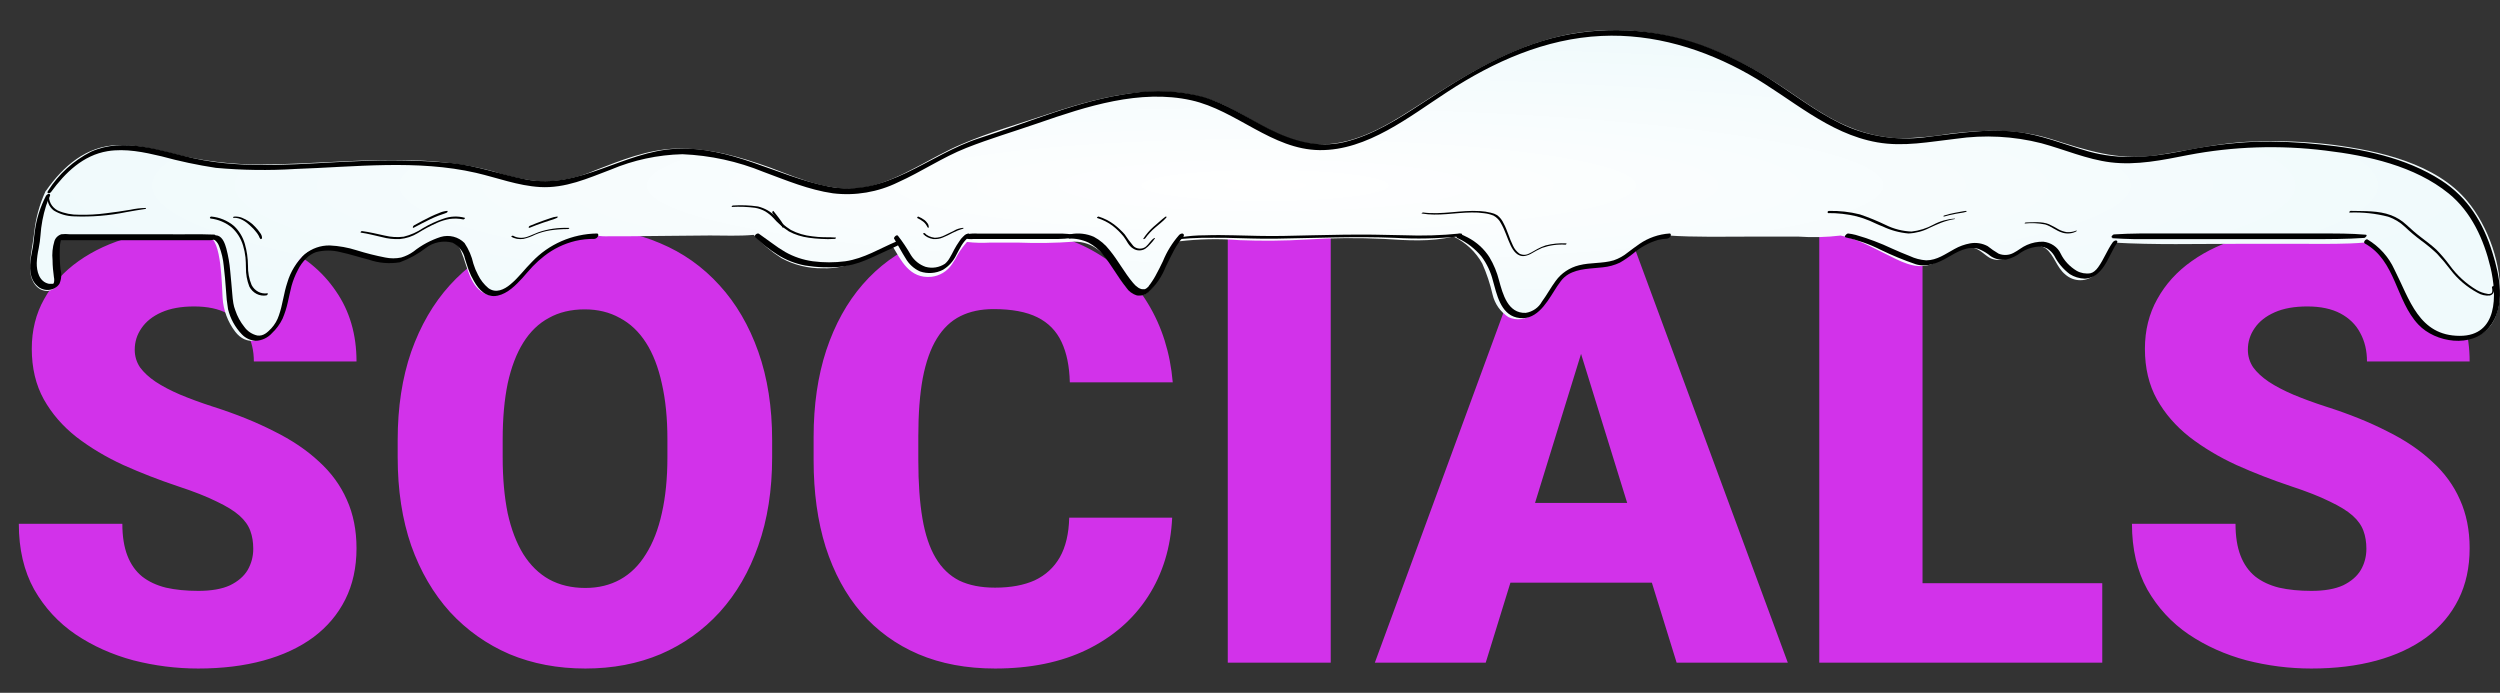 <svg width="83" height="23" viewBox="0 0 83 23" fill="none" xmlns="http://www.w3.org/2000/svg">
<rect x="0" y="0" width="83" height="23" fill="#333333" stroke="none"/>
<path d="M8.408 18.221C8.408 17.999 8.376 17.801 8.311 17.625C8.245 17.443 8.125 17.273 7.949 17.117C7.773 16.961 7.52 16.805 7.188 16.648C6.862 16.486 6.432 16.316 5.898 16.141C5.273 15.932 4.671 15.698 4.092 15.438C3.512 15.171 2.995 14.861 2.539 14.51C2.083 14.152 1.722 13.735 1.455 13.26C1.188 12.778 1.055 12.218 1.055 11.58C1.055 10.968 1.191 10.418 1.465 9.93C1.738 9.435 2.119 9.015 2.607 8.67C3.102 8.318 3.682 8.051 4.346 7.869C5.01 7.68 5.736 7.586 6.523 7.586C7.565 7.586 8.483 7.768 9.277 8.133C10.078 8.491 10.703 9.002 11.152 9.666C11.608 10.324 11.836 11.102 11.836 12H8.428C8.428 11.642 8.353 11.326 8.203 11.053C8.06 10.779 7.842 10.565 7.549 10.408C7.256 10.252 6.888 10.174 6.445 10.174C6.016 10.174 5.654 10.239 5.361 10.369C5.068 10.499 4.847 10.675 4.697 10.896C4.548 11.111 4.473 11.349 4.473 11.609C4.473 11.824 4.531 12.02 4.648 12.195C4.772 12.365 4.945 12.524 5.166 12.674C5.394 12.824 5.667 12.967 5.986 13.104C6.312 13.24 6.676 13.374 7.08 13.504C7.835 13.745 8.506 14.015 9.092 14.315C9.684 14.607 10.182 14.943 10.586 15.32C10.996 15.691 11.305 16.115 11.514 16.59C11.729 17.065 11.836 17.602 11.836 18.201C11.836 18.839 11.712 19.406 11.465 19.9C11.217 20.395 10.863 20.815 10.4 21.16C9.938 21.499 9.385 21.756 8.74 21.932C8.096 22.107 7.376 22.195 6.582 22.195C5.853 22.195 5.133 22.104 4.424 21.922C3.721 21.733 3.083 21.447 2.51 21.062C1.937 20.672 1.478 20.174 1.133 19.568C0.794 18.956 0.625 18.23 0.625 17.391H4.062C4.062 17.807 4.118 18.159 4.229 18.445C4.339 18.732 4.502 18.963 4.717 19.139C4.932 19.308 5.195 19.432 5.508 19.51C5.82 19.581 6.178 19.617 6.582 19.617C7.018 19.617 7.37 19.555 7.637 19.432C7.904 19.301 8.099 19.132 8.223 18.924C8.346 18.709 8.408 18.475 8.408 18.221ZM25.635 14.607V15.184C25.635 16.271 25.482 17.247 25.176 18.113C24.876 18.973 24.45 19.708 23.896 20.32C23.343 20.926 22.689 21.391 21.934 21.717C21.178 22.036 20.345 22.195 19.434 22.195C18.516 22.195 17.676 22.036 16.914 21.717C16.159 21.391 15.501 20.926 14.941 20.32C14.388 19.708 13.958 18.973 13.652 18.113C13.353 17.247 13.203 16.271 13.203 15.184V14.607C13.203 13.52 13.353 12.544 13.652 11.678C13.958 10.812 14.385 10.076 14.932 9.471C15.485 8.859 16.139 8.393 16.895 8.074C17.656 7.749 18.496 7.586 19.414 7.586C20.326 7.586 21.159 7.749 21.914 8.074C22.676 8.393 23.333 8.859 23.887 9.471C24.44 10.076 24.87 10.812 25.176 11.678C25.482 12.544 25.635 13.52 25.635 14.607ZM22.158 15.184V14.588C22.158 13.885 22.096 13.266 21.973 12.732C21.855 12.192 21.68 11.74 21.445 11.375C21.211 11.01 20.921 10.737 20.576 10.555C20.238 10.366 19.85 10.271 19.414 10.271C18.958 10.271 18.561 10.366 18.223 10.555C17.884 10.737 17.601 11.01 17.373 11.375C17.145 11.74 16.973 12.192 16.855 12.732C16.745 13.266 16.689 13.885 16.689 14.588V15.184C16.689 15.88 16.745 16.499 16.855 17.039C16.973 17.573 17.145 18.025 17.373 18.396C17.607 18.768 17.894 19.047 18.232 19.236C18.578 19.425 18.978 19.52 19.434 19.52C19.87 19.52 20.257 19.425 20.596 19.236C20.934 19.047 21.217 18.768 21.445 18.396C21.68 18.025 21.855 17.573 21.973 17.039C22.096 16.499 22.158 15.88 22.158 15.184ZM35.498 17.186H38.916C38.87 18.175 38.603 19.047 38.115 19.803C37.627 20.558 36.95 21.147 36.084 21.57C35.225 21.987 34.209 22.195 33.037 22.195C32.087 22.195 31.237 22.036 30.488 21.717C29.746 21.398 29.115 20.939 28.594 20.34C28.079 19.741 27.686 19.015 27.412 18.162C27.145 17.309 27.012 16.349 27.012 15.281V14.51C27.012 13.442 27.152 12.482 27.432 11.629C27.718 10.77 28.122 10.04 28.643 9.441C29.17 8.836 29.801 8.374 30.537 8.055C31.273 7.736 32.09 7.576 32.988 7.576C34.225 7.576 35.27 7.798 36.123 8.24C36.976 8.683 37.637 9.292 38.105 10.066C38.574 10.835 38.851 11.71 38.935 12.693H35.518C35.505 12.159 35.413 11.713 35.244 11.355C35.075 10.991 34.808 10.717 34.443 10.535C34.079 10.353 33.594 10.262 32.988 10.262C32.565 10.262 32.197 10.34 31.885 10.496C31.572 10.652 31.312 10.9 31.104 11.238C30.895 11.577 30.739 12.016 30.635 12.557C30.537 13.091 30.488 13.735 30.488 14.49V15.281C30.488 16.037 30.534 16.681 30.625 17.215C30.716 17.749 30.863 18.185 31.064 18.523C31.266 18.862 31.527 19.113 31.846 19.275C32.171 19.432 32.568 19.51 33.037 19.51C33.558 19.51 33.997 19.428 34.355 19.266C34.714 19.096 34.99 18.842 35.185 18.504C35.381 18.159 35.485 17.719 35.498 17.186ZM44.18 7.781V22H40.762V7.781H44.18ZM52.793 10.77L49.326 22H45.645L50.869 7.781H53.203L52.793 10.77ZM55.664 22L52.188 10.77L51.738 7.781H54.102L59.355 22H55.664ZM55.527 16.697V19.344H48.232V16.697H55.527ZM69.795 19.363V22H62.607V19.363H69.795ZM63.828 7.781V22H60.4V7.781H63.828ZM78.564 18.221C78.564 17.999 78.532 17.801 78.467 17.625C78.402 17.443 78.281 17.273 78.106 17.117C77.93 16.961 77.676 16.805 77.344 16.648C77.018 16.486 76.588 16.316 76.055 16.141C75.43 15.932 74.828 15.698 74.248 15.438C73.669 15.171 73.151 14.861 72.695 14.51C72.24 14.152 71.878 13.735 71.611 13.26C71.344 12.778 71.211 12.218 71.211 11.58C71.211 10.968 71.348 10.418 71.621 9.93C71.894 9.435 72.275 9.015 72.764 8.67C73.258 8.318 73.838 8.051 74.502 7.869C75.166 7.68 75.892 7.586 76.68 7.586C77.721 7.586 78.639 7.768 79.434 8.133C80.234 8.491 80.859 9.002 81.309 9.666C81.764 10.324 81.992 11.102 81.992 12H78.584C78.584 11.642 78.509 11.326 78.359 11.053C78.216 10.779 77.998 10.565 77.705 10.408C77.412 10.252 77.044 10.174 76.602 10.174C76.172 10.174 75.811 10.239 75.518 10.369C75.225 10.499 75.003 10.675 74.853 10.896C74.704 11.111 74.629 11.349 74.629 11.609C74.629 11.824 74.688 12.02 74.805 12.195C74.928 12.365 75.101 12.524 75.322 12.674C75.55 12.824 75.824 12.967 76.143 13.104C76.468 13.24 76.833 13.374 77.236 13.504C77.992 13.745 78.662 14.015 79.248 14.315C79.841 14.607 80.338 14.943 80.742 15.32C81.152 15.691 81.462 16.115 81.67 16.59C81.885 17.065 81.992 17.602 81.992 18.201C81.992 18.839 81.868 19.406 81.621 19.9C81.374 20.395 81.019 20.815 80.557 21.16C80.094 21.499 79.541 21.756 78.897 21.932C78.252 22.107 77.533 22.195 76.738 22.195C76.009 22.195 75.29 22.104 74.58 21.922C73.877 21.733 73.239 21.447 72.666 21.062C72.093 20.672 71.634 20.174 71.289 19.568C70.951 18.956 70.781 18.23 70.781 17.391H74.219C74.219 17.807 74.274 18.159 74.385 18.445C74.495 18.732 74.658 18.963 74.873 19.139C75.088 19.308 75.352 19.432 75.664 19.51C75.977 19.581 76.335 19.617 76.738 19.617C77.174 19.617 77.526 19.555 77.793 19.432C78.06 19.301 78.255 19.132 78.379 18.924C78.503 18.709 78.564 18.475 78.564 18.221Z" fill="#D232EA"/>
<path d="M1.589 9.659C1.65 9.651 1.708 9.632 1.761 9.601C1.814 9.57 1.86 9.53 1.897 9.481C1.933 9.433 1.96 9.377 1.974 9.318C1.989 9.259 1.992 9.198 1.982 9.139C1.95 8.879 1.934 8.617 1.934 8.355C1.929 8.206 1.945 8.058 1.982 7.913C2.17 7.902 2.359 7.902 2.548 7.913C3.974 7.913 5.411 7.965 6.835 7.903C6.863 7.898 6.89 7.884 6.91 7.864C7.369 7.882 7.365 9.606 7.39 9.884C7.414 10.293 7.559 10.684 7.808 11.011C8.182 11.496 8.695 11.35 9.044 10.93C9.704 10.134 9.368 8.204 10.817 8.244C11.335 8.26 11.838 8.483 12.337 8.601C12.572 8.671 12.821 8.687 13.063 8.649C13.306 8.611 13.537 8.519 13.738 8.38C14.047 8.173 14.325 7.944 14.713 7.932C14.847 7.931 14.977 7.972 15.085 8.049C15.193 8.126 15.274 8.236 15.315 8.362C15.524 8.843 15.595 9.566 16.171 9.779C16.712 9.986 17.255 9.248 17.537 8.911C17.799 8.583 18.133 8.317 18.512 8.132C18.892 7.946 19.308 7.847 19.731 7.841C19.753 7.839 19.773 7.831 19.79 7.818C19.939 7.844 20.09 7.852 20.241 7.843C20.477 7.843 20.715 7.843 20.951 7.843L22.262 7.83L23.571 7.818C24.045 7.818 24.53 7.841 25.002 7.799H25.025C25.297 8.094 25.605 8.353 25.944 8.57C26.361 8.798 26.831 8.914 27.307 8.907C28.18 8.942 28.865 8.51 29.604 8.122C29.919 8.655 30.197 9.258 30.922 9.19C31.059 9.175 31.191 9.129 31.308 9.058C31.426 8.987 31.526 8.891 31.602 8.777C31.68 8.666 31.75 8.549 31.811 8.428C31.897 8.288 31.995 8.156 32.104 8.033C32.359 8.063 32.617 8.069 32.874 8.054H33.799C34.422 8.079 35.045 8.069 35.666 8.023C36.292 8.023 36.662 8.407 36.984 8.899C37.167 9.182 37.431 9.808 37.842 9.802C38.163 9.802 38.374 9.389 38.504 9.157C38.713 8.787 38.838 8.331 39.13 8.014C39.8 7.933 40.475 7.92 41.148 7.973C41.891 8.003 42.636 7.996 43.38 7.952C44.234 7.897 45.091 7.89 45.946 7.932C46.723 7.981 47.479 8.035 48.243 7.857H48.264C48.664 8.051 48.995 8.362 49.21 8.748C49.358 9.081 49.473 9.427 49.554 9.781C49.626 10.087 49.813 10.354 50.077 10.527C50.209 10.59 50.358 10.613 50.503 10.593C50.649 10.574 50.786 10.513 50.897 10.418C51.155 10.182 51.367 9.902 51.524 9.591C51.608 9.443 51.709 9.304 51.824 9.178C52.05 8.948 52.405 8.897 52.71 8.868C53.194 8.822 53.578 8.769 53.977 8.477C54.376 8.186 54.743 7.888 55.282 7.843C55.303 7.839 55.323 7.83 55.339 7.816C56.301 7.882 57.274 7.855 58.239 7.855H59.701C60.17 7.888 60.641 7.876 61.108 7.82C61.643 7.921 62.138 8.204 62.622 8.44C63.073 8.661 63.551 8.946 64.067 8.791C64.583 8.636 64.963 8.097 65.529 8.231C65.738 8.283 65.886 8.463 66.07 8.568C66.161 8.61 66.26 8.632 66.36 8.632C66.46 8.632 66.559 8.61 66.65 8.568C66.859 8.494 67.007 8.32 67.201 8.229C67.311 8.169 67.435 8.139 67.56 8.141C67.685 8.144 67.807 8.18 67.914 8.246C68.202 8.469 68.277 8.878 68.569 9.114C68.705 9.235 68.882 9.303 69.065 9.303C69.249 9.303 69.425 9.235 69.561 9.114C69.864 8.845 69.979 8.403 70.173 8.054C71.541 8.134 72.919 8.095 74.289 8.095H76.529C77.191 8.095 77.858 8.109 78.519 8.052C79.737 8.719 79.551 10.507 80.816 11.116C81.07 11.238 81.349 11.295 81.631 11.284C81.912 11.273 82.186 11.193 82.428 11.052C82.811 10.802 82.951 10.335 82.988 9.909C83.082 8.829 82.61 7.514 81.919 6.682C80.875 5.417 78.968 5.004 77.413 4.803C76.538 4.698 75.656 4.663 74.775 4.7C73.666 4.735 72.614 5.01 71.522 5.165C70.296 5.34 69.237 4.973 68.089 4.615C66.978 4.27 65.882 4.303 64.748 4.439C64.187 4.534 63.619 4.586 63.05 4.594C62.483 4.566 61.926 4.441 61.403 4.222C60.409 3.82 59.58 3.117 58.673 2.569C56.842 1.443 54.783 0.798 52.618 1.057C50.452 1.315 48.667 2.485 46.877 3.634C45.919 4.253 44.821 4.873 43.639 4.787C42.611 4.704 41.709 4.034 40.822 3.582C38.882 2.594 36.748 3.138 34.793 3.789C33.841 4.109 32.845 4.392 31.924 4.787C30.901 5.223 29.995 5.902 28.905 6.181C27.773 6.471 26.595 5.954 25.564 5.562C24.534 5.196 23.523 4.906 22.446 4.933C21.502 4.96 20.612 5.324 19.746 5.659C19.188 5.905 18.584 6.03 17.973 6.026C17.428 5.975 16.892 5.862 16.373 5.69C13.997 5.041 11.491 5.413 9.082 5.454C8.073 5.492 7.064 5.401 6.079 5.183C5.367 5.016 4.653 4.799 3.911 4.818C2.867 4.842 2.101 5.518 1.535 6.322C1.524 6.33 1.516 6.341 1.51 6.353C1.31 6.79 1.183 7.256 1.134 7.733C1.086 8.159 0.967 8.599 1.009 9.027C1.03 9.341 1.238 9.672 1.589 9.659Z" fill="url(#paint0_radial_252_2)"/>
<path d="M1.524 6.507C1.34 6.865 1.218 7.245 1.162 7.636C1.14 7.786 1.125 7.936 1.108 8.088C1.091 8.24 1.05 8.387 1.029 8.539C0.979 8.857 0.962 9.25 1.243 9.496C1.292 9.543 1.353 9.58 1.421 9.602C1.488 9.624 1.561 9.632 1.632 9.624C1.703 9.617 1.772 9.594 1.831 9.557C1.891 9.521 1.941 9.473 1.976 9.416C2.04 9.264 2.051 9.098 2.008 8.94C1.985 8.714 1.977 8.486 1.985 8.258C1.985 8.165 1.996 8.072 2.019 7.981C2.019 7.96 2.019 7.981 2.019 7.981V7.96C2.03 7.932 2.019 7.971 2.019 7.96C2.019 7.948 2 7.977 2.019 7.96L1.998 7.975H1.981H1.966H2.094C2.504 7.975 2.911 7.975 3.321 7.975H6.601C6.736 7.975 6.873 7.975 7.008 7.975C7.038 7.973 7.067 7.963 7.091 7.947C7.116 7.93 7.135 7.909 7.147 7.884C7.169 7.845 7.167 7.79 7.107 7.788C6.575 7.765 6.035 7.788 5.505 7.777H2.306C2.217 7.767 2.128 7.767 2.038 7.777C1.982 7.795 1.931 7.826 1.89 7.867C1.849 7.908 1.82 7.957 1.805 8.01C1.743 8.215 1.723 8.429 1.745 8.64C1.745 8.835 1.766 9.016 1.79 9.203C1.804 9.263 1.804 9.324 1.79 9.383L1.777 9.41C1.777 9.398 1.777 9.41 1.777 9.41C1.774 9.415 1.769 9.419 1.764 9.422C1.79 9.4 1.764 9.422 1.764 9.422C1.764 9.422 1.764 9.422 1.745 9.422C1.726 9.422 1.728 9.422 1.721 9.422H1.704C1.678 9.425 1.651 9.425 1.625 9.422C1.295 9.356 1.215 8.991 1.22 8.732C1.227 8.567 1.249 8.402 1.286 8.24C1.314 8.099 1.333 7.957 1.344 7.814C1.366 7.48 1.429 7.15 1.53 6.829C1.566 6.72 1.609 6.613 1.657 6.507C1.67 6.478 1.67 6.443 1.627 6.439C1.584 6.435 1.541 6.476 1.524 6.507V6.507Z" fill="black"/>
<path d="M7.009 7.95C7.035 7.945 7.062 7.947 7.087 7.954C7.113 7.961 7.136 7.973 7.156 7.99C7.21 8.042 7.251 8.105 7.276 8.175C7.357 8.386 7.409 8.608 7.429 8.833C7.462 9.095 7.482 9.36 7.503 9.635C7.513 9.846 7.536 10.057 7.571 10.266C7.647 10.578 7.805 10.866 8.03 11.101C8.148 11.226 8.312 11.302 8.486 11.315C8.59 11.311 8.692 11.286 8.786 11.242C8.88 11.197 8.964 11.135 9.032 11.058C9.177 10.921 9.295 10.759 9.381 10.581C9.454 10.409 9.512 10.23 9.552 10.048C9.595 9.865 9.631 9.679 9.678 9.496C9.728 9.315 9.797 9.14 9.885 8.973C9.956 8.825 10.053 8.689 10.172 8.572C10.261 8.483 10.37 8.414 10.49 8.371C10.756 8.301 11.037 8.301 11.304 8.371C11.62 8.438 11.924 8.54 12.242 8.62C12.572 8.735 12.928 8.765 13.274 8.708C13.588 8.594 13.881 8.432 14.142 8.229C14.265 8.135 14.409 8.071 14.562 8.041C14.715 8.011 14.873 8.016 15.024 8.057C15.13 8.11 15.222 8.185 15.293 8.278C15.365 8.37 15.414 8.477 15.437 8.59C15.479 8.714 15.514 8.841 15.559 8.963C15.607 9.092 15.666 9.217 15.737 9.336C15.9 9.625 16.15 9.897 16.526 9.815C16.856 9.743 17.125 9.468 17.342 9.232C17.46 9.103 17.567 8.967 17.687 8.843C17.806 8.72 17.933 8.605 18.069 8.5C18.373 8.261 18.728 8.089 19.108 7.998C19.311 7.951 19.519 7.929 19.728 7.932C19.755 7.93 19.781 7.92 19.803 7.905C19.825 7.889 19.843 7.868 19.854 7.844C19.872 7.806 19.87 7.754 19.819 7.752C19.412 7.758 19.011 7.845 18.64 8.007C18.269 8.169 17.937 8.403 17.662 8.694C17.416 8.937 17.214 9.222 16.945 9.442C16.739 9.615 16.462 9.749 16.212 9.564C16.067 9.442 15.95 9.292 15.869 9.123C15.806 9.005 15.755 8.882 15.716 8.754C15.662 8.51 15.562 8.276 15.421 8.067C15.321 7.966 15.195 7.894 15.055 7.858C14.916 7.823 14.77 7.826 14.632 7.866C14.304 7.972 13.998 8.136 13.731 8.349C13.606 8.439 13.466 8.507 13.318 8.55C13.146 8.586 12.967 8.586 12.795 8.55C12.472 8.488 12.153 8.407 11.839 8.309C11.551 8.217 11.251 8.163 10.948 8.149C10.646 8.144 10.352 8.247 10.122 8.438C9.845 8.695 9.644 9.02 9.54 9.378C9.42 9.735 9.385 10.112 9.261 10.467C9.209 10.628 9.123 10.776 9.007 10.902C8.879 11.034 8.746 11.167 8.542 11.139C8.368 11.099 8.216 10.998 8.114 10.856C7.98 10.689 7.877 10.5 7.811 10.298C7.781 10.223 7.76 10.145 7.747 10.066C7.73 9.966 7.72 9.865 7.712 9.763C7.689 9.508 7.67 9.252 7.643 8.997C7.622 8.744 7.578 8.493 7.513 8.247C7.47 8.097 7.402 7.884 7.234 7.824C7.166 7.806 7.093 7.811 7.028 7.838C6.982 7.856 6.927 7.97 7.013 7.95H7.009Z" fill="black"/>
<path d="M25.062 7.866C25.186 7.977 25.305 8.09 25.44 8.193C25.563 8.288 25.692 8.379 25.826 8.462C26.098 8.635 26.408 8.755 26.737 8.816C26.933 8.848 27.132 8.867 27.331 8.873C27.511 8.881 27.692 8.877 27.872 8.86C28.171 8.829 28.461 8.755 28.732 8.641C29.087 8.495 29.425 8.322 29.773 8.167C29.8 8.156 29.824 8.14 29.841 8.119C29.858 8.098 29.869 8.074 29.873 8.048C29.873 7.999 29.811 7.997 29.769 8.014C29.211 8.247 28.689 8.583 28.064 8.674C27.706 8.721 27.342 8.721 26.984 8.674C26.659 8.629 26.349 8.524 26.074 8.368C25.926 8.282 25.785 8.188 25.651 8.087C25.501 7.976 25.349 7.868 25.195 7.76C25.14 7.722 25.024 7.821 25.072 7.866H25.062Z" fill="black"/>
<path d="M29.686 7.924C29.812 8.132 29.927 8.356 30.06 8.566C30.171 8.765 30.342 8.922 30.546 9.012C30.798 9.098 31.072 9.078 31.308 8.956C31.5 8.84 31.654 8.668 31.751 8.462C31.807 8.356 31.86 8.254 31.924 8.146C31.955 8.096 31.99 8.048 32.028 8.003C32.083 7.948 32.132 7.887 32.175 7.822C32.195 7.787 32.175 7.741 32.131 7.754C32.014 7.808 31.916 7.898 31.849 8.011C31.785 8.102 31.727 8.197 31.674 8.296C31.63 8.381 31.586 8.472 31.538 8.549C31.496 8.628 31.44 8.699 31.373 8.757C31.278 8.819 31.172 8.86 31.061 8.878C30.951 8.895 30.838 8.889 30.729 8.859C30.529 8.79 30.357 8.653 30.243 8.47C30.113 8.245 29.969 8.029 29.81 7.824C29.768 7.777 29.656 7.883 29.686 7.934V7.924Z" fill="black"/>
<path d="M32.008 7.908C32.112 7.937 32.221 7.946 32.329 7.934H35.143C35.28 7.932 35.417 7.922 35.552 7.904C35.599 7.904 35.698 7.794 35.614 7.784C35.504 7.769 35.393 7.76 35.282 7.756H32.474C32.341 7.746 32.206 7.754 32.075 7.78C32.041 7.792 31.944 7.878 32.014 7.906L32.008 7.908Z" fill="black"/>
<path d="M35.473 7.922C35.703 7.911 35.931 7.957 36.138 8.054C36.322 8.152 36.483 8.286 36.611 8.447C36.902 8.794 37.111 9.2 37.392 9.551C37.476 9.675 37.602 9.767 37.749 9.809C37.816 9.82 37.885 9.816 37.95 9.797C38.015 9.779 38.076 9.747 38.126 9.703C38.38 9.467 38.576 9.179 38.701 8.86C38.794 8.672 38.883 8.485 38.983 8.299C39.023 8.223 39.068 8.15 39.117 8.079C39.14 8.043 39.162 8.012 39.187 7.979L39.21 7.953L39.253 7.911C39.285 7.88 39.331 7.812 39.29 7.77C39.249 7.728 39.174 7.77 39.144 7.805C38.919 8.063 38.738 8.355 38.61 8.67C38.531 8.831 38.453 8.994 38.365 9.151C38.329 9.218 38.29 9.283 38.247 9.345L38.183 9.438L38.151 9.476C38.151 9.476 38.126 9.504 38.151 9.489C38.176 9.473 38.151 9.489 38.138 9.502L38.106 9.535C38.106 9.535 38.058 9.575 38.09 9.551L38.06 9.573L38.04 9.586L38.008 9.601C37.983 9.601 38.026 9.601 38.008 9.601H37.99H37.972H37.926C37.906 9.601 37.886 9.597 37.867 9.588C37.84 9.579 37.814 9.566 37.79 9.551C37.723 9.506 37.664 9.452 37.615 9.389C37.327 9.047 37.122 8.648 36.838 8.304C36.699 8.122 36.52 7.971 36.316 7.862C36.072 7.755 35.8 7.725 35.539 7.776C35.491 7.776 35.409 7.909 35.491 7.907L35.473 7.922Z" fill="black"/>
<path d="M39.161 7.938C39.399 7.916 39.64 7.903 39.882 7.896C40.16 7.89 40.44 7.896 40.724 7.896C41.269 7.907 41.813 7.933 42.358 7.924C43.681 7.903 45.007 7.842 46.33 7.897C47.024 7.937 47.728 7.922 48.412 7.852C48.443 7.848 48.471 7.84 48.493 7.829C48.516 7.819 48.532 7.805 48.541 7.791C48.553 7.764 48.52 7.746 48.463 7.753C47.851 7.816 47.223 7.835 46.599 7.81C45.926 7.791 45.255 7.782 44.582 7.792C43.908 7.801 43.261 7.82 42.6 7.833C42.053 7.844 41.508 7.825 40.961 7.812C40.646 7.805 40.33 7.8 40.015 7.812C39.728 7.811 39.443 7.835 39.173 7.881C39.127 7.89 39.068 7.946 39.159 7.939L39.161 7.938Z" fill="black"/>
<path d="M48.377 7.899C48.694 8.042 48.971 8.254 49.188 8.519C49.365 8.759 49.493 9.029 49.564 9.315C49.688 9.752 49.812 10.415 50.353 10.542C50.972 10.688 51.323 10.096 51.592 9.67C51.664 9.556 51.734 9.443 51.817 9.337C51.884 9.245 51.97 9.167 52.069 9.108C52.408 8.909 52.829 8.921 53.213 8.875C53.41 8.856 53.601 8.804 53.779 8.72C53.934 8.631 54.082 8.529 54.221 8.417C54.459 8.211 54.741 8.057 55.047 7.965C55.145 7.943 55.245 7.929 55.346 7.923C55.372 7.92 55.396 7.91 55.417 7.895C55.437 7.88 55.454 7.86 55.464 7.837C55.478 7.808 55.48 7.75 55.429 7.752C55.069 7.776 54.724 7.896 54.431 8.098C54.299 8.186 54.175 8.286 54.047 8.379C53.907 8.495 53.746 8.585 53.572 8.644C53.199 8.754 52.8 8.71 52.424 8.807C52.11 8.885 51.835 9.069 51.65 9.325C51.484 9.548 51.356 9.793 51.191 10.015C51.138 10.112 51.062 10.197 50.969 10.261C50.876 10.326 50.769 10.369 50.656 10.387C50.058 10.413 49.89 9.752 49.769 9.313C49.701 9.042 49.594 8.782 49.45 8.541C49.274 8.264 49.024 8.037 48.728 7.883C48.645 7.839 48.56 7.802 48.476 7.766C48.391 7.73 48.306 7.863 48.377 7.897V7.899Z" fill="black"/>
<path d="M61.276 7.881C61.681 7.969 62.071 8.107 62.435 8.292C62.813 8.476 63.204 8.637 63.606 8.774C63.982 8.886 64.347 8.729 64.659 8.549C64.971 8.369 65.32 8.149 65.692 8.266C65.839 8.326 65.974 8.407 66.093 8.506C66.166 8.555 66.25 8.59 66.338 8.609C66.427 8.628 66.519 8.631 66.609 8.616C66.788 8.574 66.954 8.494 67.093 8.384C67.24 8.286 67.412 8.222 67.592 8.196C67.72 8.172 67.853 8.19 67.966 8.249C68.065 8.312 68.146 8.396 68.204 8.493C68.322 8.728 68.498 8.937 68.718 9.102C68.864 9.194 69.035 9.246 69.212 9.252C69.373 9.246 69.526 9.185 69.641 9.081C69.891 8.868 70.009 8.549 70.16 8.277C70.195 8.211 70.23 8.144 70.271 8.089C70.292 8.059 70.317 8.009 70.271 7.988C70.226 7.967 70.166 8.014 70.143 8.044C69.955 8.307 69.85 8.607 69.66 8.871C69.625 8.922 69.583 8.967 69.534 9.006C69.516 9.02 69.496 9.032 69.476 9.044C69.453 9.056 69.429 9.065 69.404 9.072C69.247 9.097 69.085 9.069 68.949 8.993C68.714 8.853 68.528 8.653 68.414 8.419C68.365 8.312 68.286 8.219 68.184 8.15C68.082 8.08 67.961 8.037 67.834 8.024C67.647 8.021 67.463 8.058 67.295 8.132C67.13 8.202 67.002 8.32 66.847 8.397C66.773 8.437 66.689 8.46 66.603 8.464C66.517 8.468 66.431 8.454 66.353 8.421C66.225 8.346 66.104 8.263 65.99 8.172C65.814 8.077 65.607 8.044 65.407 8.08C65.223 8.114 65.048 8.177 64.889 8.267C64.593 8.427 64.31 8.643 63.949 8.643C63.76 8.63 63.576 8.582 63.408 8.502C63.201 8.425 63.015 8.339 62.819 8.254C62.431 8.071 62.026 7.918 61.609 7.799C61.526 7.777 61.442 7.762 61.357 7.752C61.299 7.752 61.206 7.868 61.274 7.877L61.276 7.881Z" fill="black"/>
<path d="M70.132 7.909C70.375 7.922 70.613 7.937 70.855 7.939H71.626H73.314C74.461 7.939 75.609 7.939 76.754 7.939C77.332 7.939 77.912 7.939 78.488 7.899C78.531 7.899 78.618 7.8 78.542 7.792C78.047 7.748 77.549 7.752 77.052 7.752H75.362C74.215 7.752 73.067 7.752 71.918 7.752H71.035C70.752 7.752 70.472 7.767 70.188 7.782C70.141 7.782 70.058 7.884 70.132 7.89V7.909Z" fill="black"/>
<path d="M78.503 8.078C79.546 8.649 79.533 9.978 80.292 10.778C80.859 11.379 82.063 11.563 82.638 10.871C83.214 10.178 82.983 9.132 82.749 8.39C82.444 7.4 81.94 6.563 81.051 5.99C79.867 5.226 78.401 4.932 77.012 4.794C76.297 4.717 75.577 4.688 74.858 4.707C74.016 4.746 73.179 4.856 72.355 5.033C71.331 5.23 70.374 5.31 69.358 5.033C68.539 4.804 67.755 4.463 66.902 4.372C65.942 4.268 64.979 4.428 64.028 4.541C63.142 4.674 62.237 4.568 61.407 4.235C60.554 3.88 59.818 3.32 59.054 2.813C58.337 2.326 57.568 1.918 56.76 1.598C55.195 0.977 53.478 0.836 51.83 1.193C50.116 1.575 48.675 2.474 47.23 3.419C46.427 3.946 45.578 4.49 44.632 4.717C43.749 4.924 42.919 4.68 42.129 4.279C41.401 3.907 40.709 3.435 39.914 3.21C39.147 3.013 38.347 2.973 37.564 3.094C35.823 3.326 34.196 4.051 32.536 4.581C30.824 5.126 29.422 6.575 27.502 6.191C25.767 5.842 24.257 4.843 22.428 4.94C20.697 5.031 19.225 6.3 17.463 5.957C16.628 5.796 15.848 5.505 15.004 5.414C13.956 5.319 12.903 5.298 11.853 5.352C10.061 5.42 8.195 5.645 6.431 5.255C5.33 5.011 4.122 4.543 3.021 5.037C2.435 5.335 1.942 5.784 1.595 6.338C1.532 6.429 1.645 6.443 1.695 6.375C2.164 5.732 2.76 5.153 3.572 5.019C4.17 4.922 4.781 5.052 5.363 5.19C5.957 5.353 6.56 5.481 7.169 5.573C8.044 5.652 8.924 5.665 9.801 5.61C11.776 5.542 13.855 5.29 15.803 5.738C16.51 5.902 17.2 6.168 17.93 6.21C18.774 6.257 19.511 5.922 20.28 5.631C21.032 5.313 21.838 5.14 22.655 5.12C23.58 5.158 24.492 5.357 25.348 5.707C26.1 5.986 26.855 6.303 27.654 6.418C28.396 6.508 29.149 6.38 29.819 6.05C30.588 5.705 31.295 5.223 32.077 4.913C32.859 4.603 33.679 4.362 34.471 4.087C36.069 3.533 37.848 2.95 39.553 3.33C41.053 3.665 42.225 4.965 43.81 4.984C45.395 5.002 46.807 3.859 48.05 3.053C49.587 2.048 51.307 1.279 53.171 1.193C54.902 1.112 56.577 1.627 58.07 2.472C59.467 3.262 60.683 4.436 62.32 4.725C63.202 4.882 64.064 4.705 64.941 4.607C65.887 4.47 66.85 4.52 67.775 4.756C68.541 4.963 69.279 5.29 70.07 5.389C70.937 5.496 71.798 5.314 72.647 5.147C74.147 4.86 75.684 4.81 77.2 4.998C78.614 5.166 80.169 5.509 81.297 6.424C82.048 7.034 82.465 7.954 82.684 8.876C82.903 9.798 82.932 11.15 81.667 11.15C80.303 11.15 79.998 9.932 79.493 8.944C79.304 8.531 78.993 8.185 78.601 7.95C78.547 7.921 78.445 8.041 78.509 8.078H78.503Z" fill="black"/>
<path d="M1.589 6.464C1.567 6.56 1.573 6.66 1.608 6.753C1.643 6.846 1.705 6.927 1.786 6.989C1.984 7.109 2.212 7.176 2.448 7.183C3.034 7.207 3.621 7.16 4.194 7.042C4.404 7.007 4.615 6.965 4.827 6.937C4.839 6.937 4.861 6.906 4.839 6.904C4.669 6.907 4.499 6.927 4.333 6.963C4.062 7.007 3.79 7.05 3.516 7.081C3.223 7.12 2.926 7.136 2.629 7.129C2.384 7.134 2.14 7.086 1.918 6.989C1.818 6.937 1.737 6.857 1.686 6.761C1.635 6.664 1.617 6.556 1.635 6.449C1.635 6.425 1.593 6.449 1.591 6.464H1.589Z" fill="black"/>
<path d="M6.989 7.255C7.244 7.283 7.486 7.385 7.69 7.549C7.867 7.707 7.998 7.914 8.068 8.146C8.108 8.276 8.135 8.409 8.15 8.545C8.163 8.658 8.161 8.771 8.165 8.887C8.162 9.102 8.2 9.315 8.278 9.514C8.332 9.619 8.416 9.704 8.518 9.757C8.619 9.809 8.734 9.827 8.846 9.807C8.873 9.807 8.916 9.737 8.877 9.737C8.773 9.753 8.668 9.736 8.575 9.687C8.481 9.638 8.404 9.56 8.354 9.464C8.269 9.26 8.228 9.04 8.233 8.817C8.231 8.573 8.196 8.33 8.129 8.097C8.062 7.866 7.937 7.66 7.765 7.5C7.548 7.32 7.284 7.212 7.008 7.189C6.984 7.189 6.948 7.241 6.982 7.247L6.989 7.255Z" fill="black"/>
<path d="M11.986 7.724C12.221 7.758 12.449 7.821 12.68 7.872C12.872 7.924 13.072 7.946 13.272 7.937C13.485 7.917 13.689 7.85 13.869 7.74C14.077 7.61 14.293 7.495 14.518 7.395C14.649 7.337 14.787 7.295 14.929 7.27C15.081 7.249 15.235 7.254 15.384 7.286C15.409 7.286 15.458 7.241 15.425 7.229C15.192 7.166 14.943 7.178 14.717 7.262C14.483 7.342 14.258 7.446 14.046 7.572C13.852 7.704 13.634 7.801 13.404 7.858C13.193 7.885 12.978 7.872 12.772 7.821C12.521 7.767 12.27 7.704 12.015 7.671C11.988 7.671 11.951 7.722 11.986 7.728V7.724Z" fill="black"/>
<path d="M16.977 7.859C17.028 7.892 17.092 7.916 17.162 7.929C17.233 7.941 17.307 7.942 17.378 7.932C17.519 7.899 17.649 7.851 17.765 7.791C17.92 7.724 18.093 7.675 18.276 7.646C18.466 7.619 18.661 7.605 18.856 7.605C18.883 7.605 18.925 7.566 18.885 7.566C18.531 7.553 18.18 7.604 17.871 7.713C17.739 7.761 17.622 7.825 17.485 7.868C17.412 7.891 17.33 7.9 17.25 7.893C17.169 7.885 17.095 7.862 17.036 7.827C17.011 7.814 16.959 7.847 16.982 7.859H16.977Z" fill="black"/>
<path d="M24.301 6.87C24.557 6.856 24.814 6.866 25.067 6.899C25.191 6.92 25.309 6.962 25.413 7.022C25.511 7.083 25.598 7.154 25.673 7.234C25.819 7.403 25.993 7.554 26.19 7.682C26.39 7.79 26.616 7.861 26.852 7.893C26.986 7.912 27.122 7.925 27.259 7.931C27.411 7.942 27.563 7.942 27.715 7.931C27.735 7.931 27.778 7.889 27.741 7.886C27.613 7.877 27.485 7.873 27.357 7.876C27.226 7.876 27.096 7.861 26.968 7.846C26.717 7.819 26.476 7.748 26.262 7.637C26.061 7.511 25.886 7.36 25.742 7.189C25.599 7.03 25.397 6.913 25.166 6.855C24.891 6.815 24.61 6.804 24.332 6.823C24.307 6.823 24.271 6.869 24.305 6.87H24.301Z" fill="black"/>
<path d="M30.656 7.771C30.691 7.812 30.738 7.848 30.794 7.876C30.85 7.905 30.915 7.926 30.984 7.937C31.096 7.945 31.21 7.927 31.303 7.885C31.416 7.838 31.524 7.787 31.626 7.73C31.683 7.703 31.736 7.677 31.797 7.652C31.858 7.627 31.915 7.613 31.973 7.593C31.973 7.593 32.013 7.564 31.973 7.564C31.86 7.575 31.754 7.609 31.671 7.661C31.563 7.71 31.465 7.767 31.357 7.815C31.265 7.864 31.151 7.892 31.033 7.894C30.964 7.885 30.899 7.867 30.842 7.841C30.784 7.814 30.736 7.78 30.701 7.74C30.684 7.724 30.63 7.758 30.647 7.775L30.656 7.771Z" fill="black"/>
<path d="M36.422 7.236C36.611 7.294 36.787 7.382 36.938 7.496C37.077 7.604 37.201 7.725 37.307 7.858C37.413 7.991 37.467 8.169 37.632 8.259C37.688 8.295 37.756 8.314 37.826 8.314C37.897 8.314 37.965 8.295 38.021 8.259C38.084 8.216 38.139 8.165 38.186 8.109C38.244 8.048 38.297 7.984 38.344 7.915C38.344 7.899 38.333 7.896 38.321 7.903C38.204 7.975 38.144 8.103 38.042 8.188C38.013 8.211 37.979 8.229 37.943 8.24C37.906 8.251 37.867 8.256 37.828 8.254C37.789 8.251 37.751 8.242 37.716 8.227C37.681 8.212 37.651 8.191 37.626 8.165C37.521 8.041 37.425 7.912 37.338 7.778C37.232 7.659 37.114 7.549 36.984 7.449C36.833 7.336 36.66 7.248 36.472 7.189C36.445 7.189 36.399 7.231 36.428 7.241L36.422 7.236Z" fill="black"/>
<path d="M47.201 7.088C47.749 7.185 48.309 7.058 48.861 7.054C48.998 7.051 49.134 7.059 49.269 7.079C49.38 7.091 49.489 7.118 49.59 7.161C49.693 7.22 49.775 7.303 49.825 7.402C49.967 7.638 50.036 7.904 50.155 8.151C50.239 8.323 50.379 8.538 50.628 8.497C50.704 8.483 50.776 8.456 50.84 8.418C50.953 8.349 51.072 8.287 51.195 8.231C51.442 8.144 51.708 8.106 51.973 8.123C51.996 8.123 52.028 8.08 51.996 8.08C51.767 8.068 51.538 8.091 51.318 8.147C51.222 8.178 51.131 8.218 51.045 8.265C50.95 8.313 50.861 8.377 50.761 8.42C50.714 8.446 50.659 8.46 50.603 8.46C50.547 8.46 50.492 8.446 50.444 8.42C50.35 8.35 50.278 8.261 50.233 8.16C50.11 7.915 50.047 7.651 49.918 7.412C49.872 7.309 49.8 7.217 49.707 7.144C49.642 7.105 49.571 7.078 49.495 7.062C49.377 7.033 49.256 7.014 49.134 7.008C48.499 6.968 47.865 7.137 47.242 7.054C47.218 7.054 47.178 7.103 47.208 7.107L47.201 7.088Z" fill="black"/>
<path d="M60.691 7.075C61.011 7.072 61.329 7.107 61.638 7.182C61.788 7.221 61.935 7.271 62.077 7.331C62.221 7.393 62.36 7.466 62.505 7.518C62.772 7.646 63.062 7.725 63.361 7.752C63.606 7.741 63.845 7.677 64.059 7.565C64.19 7.507 64.317 7.443 64.456 7.391C64.599 7.337 64.747 7.297 64.899 7.272C64.899 7.272 64.916 7.257 64.899 7.257C64.648 7.273 64.406 7.342 64.188 7.46C63.965 7.581 63.718 7.658 63.462 7.688C63.164 7.675 62.872 7.601 62.608 7.47C62.33 7.336 62.043 7.218 61.749 7.118C61.412 7.033 61.064 6.994 60.715 7.003C60.689 7.003 60.65 7.059 60.687 7.059L60.691 7.075Z" fill="black"/>
<path d="M67.23 7.42C67.454 7.398 67.683 7.409 67.9 7.452C68.123 7.52 68.255 7.665 68.487 7.729C68.562 7.75 68.645 7.757 68.726 7.747C68.807 7.738 68.881 7.713 68.939 7.677C68.953 7.668 68.955 7.649 68.927 7.657C68.836 7.696 68.726 7.714 68.615 7.707C68.519 7.69 68.43 7.661 68.354 7.62C68.249 7.557 68.137 7.497 68.02 7.442C67.797 7.352 67.509 7.378 67.258 7.386C67.232 7.386 67.198 7.421 67.23 7.42V7.42Z" fill="black"/>
<path d="M78.011 7.057C78.44 7.041 78.87 7.087 79.285 7.194C79.492 7.264 79.679 7.377 79.835 7.524C80.003 7.684 80.181 7.835 80.368 7.975C80.558 8.112 80.738 8.261 80.907 8.421C81.066 8.591 81.215 8.768 81.354 8.953C81.594 9.269 81.902 9.531 82.258 9.722C82.377 9.793 82.518 9.825 82.659 9.812C82.813 9.777 82.821 9.62 82.797 9.501C82.797 9.47 82.727 9.514 82.733 9.543C82.739 9.572 82.765 9.691 82.717 9.735C82.698 9.747 82.676 9.756 82.653 9.759C82.63 9.763 82.607 9.762 82.585 9.756C82.458 9.736 82.337 9.693 82.228 9.629C81.872 9.417 81.566 9.136 81.328 8.805C81.195 8.625 81.049 8.453 80.891 8.292C80.731 8.144 80.556 8.014 80.382 7.881C80.207 7.749 80.045 7.603 79.881 7.453C79.738 7.32 79.569 7.216 79.384 7.146C78.961 6.986 78.486 7.013 78.041 7.001C78.013 7.001 77.973 7.059 78.011 7.059V7.057Z" fill="black"/>
<path d="M38.02 7.917C38.115 7.783 38.227 7.662 38.354 7.555L38.543 7.396C38.607 7.344 38.667 7.287 38.721 7.225C38.742 7.199 38.721 7.177 38.688 7.197C38.62 7.245 38.559 7.303 38.494 7.358C38.429 7.413 38.364 7.468 38.3 7.526C38.172 7.639 38.06 7.767 37.967 7.908C37.964 7.91 37.962 7.912 37.961 7.915C37.96 7.918 37.959 7.921 37.959 7.924C37.959 7.927 37.96 7.93 37.961 7.932C37.962 7.935 37.964 7.937 37.967 7.939C37.981 7.939 38.002 7.939 38.009 7.917H38.02Z" fill="black"/>
<path d="M30.457 7.24C30.526 7.272 30.592 7.313 30.655 7.361C30.686 7.386 30.714 7.416 30.739 7.451C30.752 7.468 30.763 7.487 30.774 7.507C30.782 7.531 30.796 7.551 30.812 7.564C30.817 7.565 30.823 7.563 30.827 7.559C30.831 7.555 30.834 7.549 30.835 7.543C30.835 7.516 30.83 7.489 30.822 7.465C30.813 7.44 30.8 7.419 30.784 7.401C30.759 7.364 30.729 7.333 30.696 7.307C30.629 7.258 30.559 7.219 30.485 7.189C30.468 7.189 30.436 7.23 30.457 7.24V7.24Z" fill="black"/>
<path d="M25.643 7.074C25.7 7.158 25.762 7.235 25.821 7.308L25.905 7.429L25.946 7.494C25.96 7.518 25.972 7.55 25.991 7.562C26.011 7.574 26.027 7.532 26.023 7.508C26.016 7.477 26.004 7.449 25.989 7.429C25.976 7.405 25.962 7.382 25.948 7.361C25.92 7.319 25.891 7.28 25.861 7.24C25.801 7.161 25.739 7.086 25.68 7.007C25.663 6.983 25.626 7.046 25.643 7.072V7.074Z" fill="black"/>
<path d="M17.589 7.56C17.735 7.5 17.884 7.443 18.04 7.39L18.266 7.316C18.343 7.295 18.418 7.268 18.491 7.235C18.503 7.235 18.532 7.187 18.503 7.189C18.425 7.196 18.349 7.214 18.277 7.242L18.035 7.325C17.884 7.38 17.733 7.438 17.584 7.5C17.55 7.514 17.535 7.581 17.584 7.56H17.589Z" fill="black"/>
<path d="M13.742 7.557C13.919 7.465 14.095 7.367 14.277 7.282C14.369 7.238 14.463 7.196 14.557 7.16C14.651 7.123 14.745 7.101 14.832 7.06C14.846 7.06 14.881 7.001 14.846 7.001C14.754 7.009 14.663 7.033 14.578 7.072C14.481 7.109 14.387 7.15 14.295 7.194C14.107 7.284 13.925 7.384 13.742 7.484C13.705 7.504 13.684 7.589 13.742 7.557V7.557Z" fill="black"/>
<path d="M7.751 7.232C7.967 7.216 8.169 7.363 8.296 7.482C8.382 7.557 8.458 7.639 8.523 7.726C8.55 7.762 8.574 7.798 8.594 7.836C8.605 7.871 8.623 7.904 8.647 7.935C8.663 7.95 8.696 7.923 8.7 7.91C8.701 7.844 8.677 7.78 8.631 7.726C8.585 7.657 8.532 7.592 8.472 7.531C8.357 7.404 8.206 7.3 8.033 7.229C7.951 7.197 7.86 7.184 7.769 7.191C7.749 7.191 7.72 7.235 7.751 7.232V7.232Z" fill="black"/>
<path d="M64.558 7.186C64.675 7.151 64.797 7.122 64.922 7.1L65.099 7.07C65.16 7.063 65.218 7.05 65.273 7.033C65.286 7.033 65.307 7.004 65.273 7.001C65.243 7.003 65.214 7.007 65.186 7.013L65.092 7.03C65.031 7.041 64.973 7.051 64.914 7.063C64.79 7.086 64.668 7.116 64.552 7.153C64.539 7.153 64.52 7.168 64.522 7.179C64.523 7.19 64.539 7.191 64.552 7.186H64.558Z" fill="black"/>
<defs>
<radialGradient id="paint0_radial_252_2" cx="0" cy="0" r="1" gradientUnits="userSpaceOnUse" gradientTransform="translate(42 6.158) rotate(90) scale(5.158 41)">
<stop stop-color="white"/>
<stop offset="1" stop-color="#F0FAFC"/>
</radialGradient>
</defs>
</svg>

